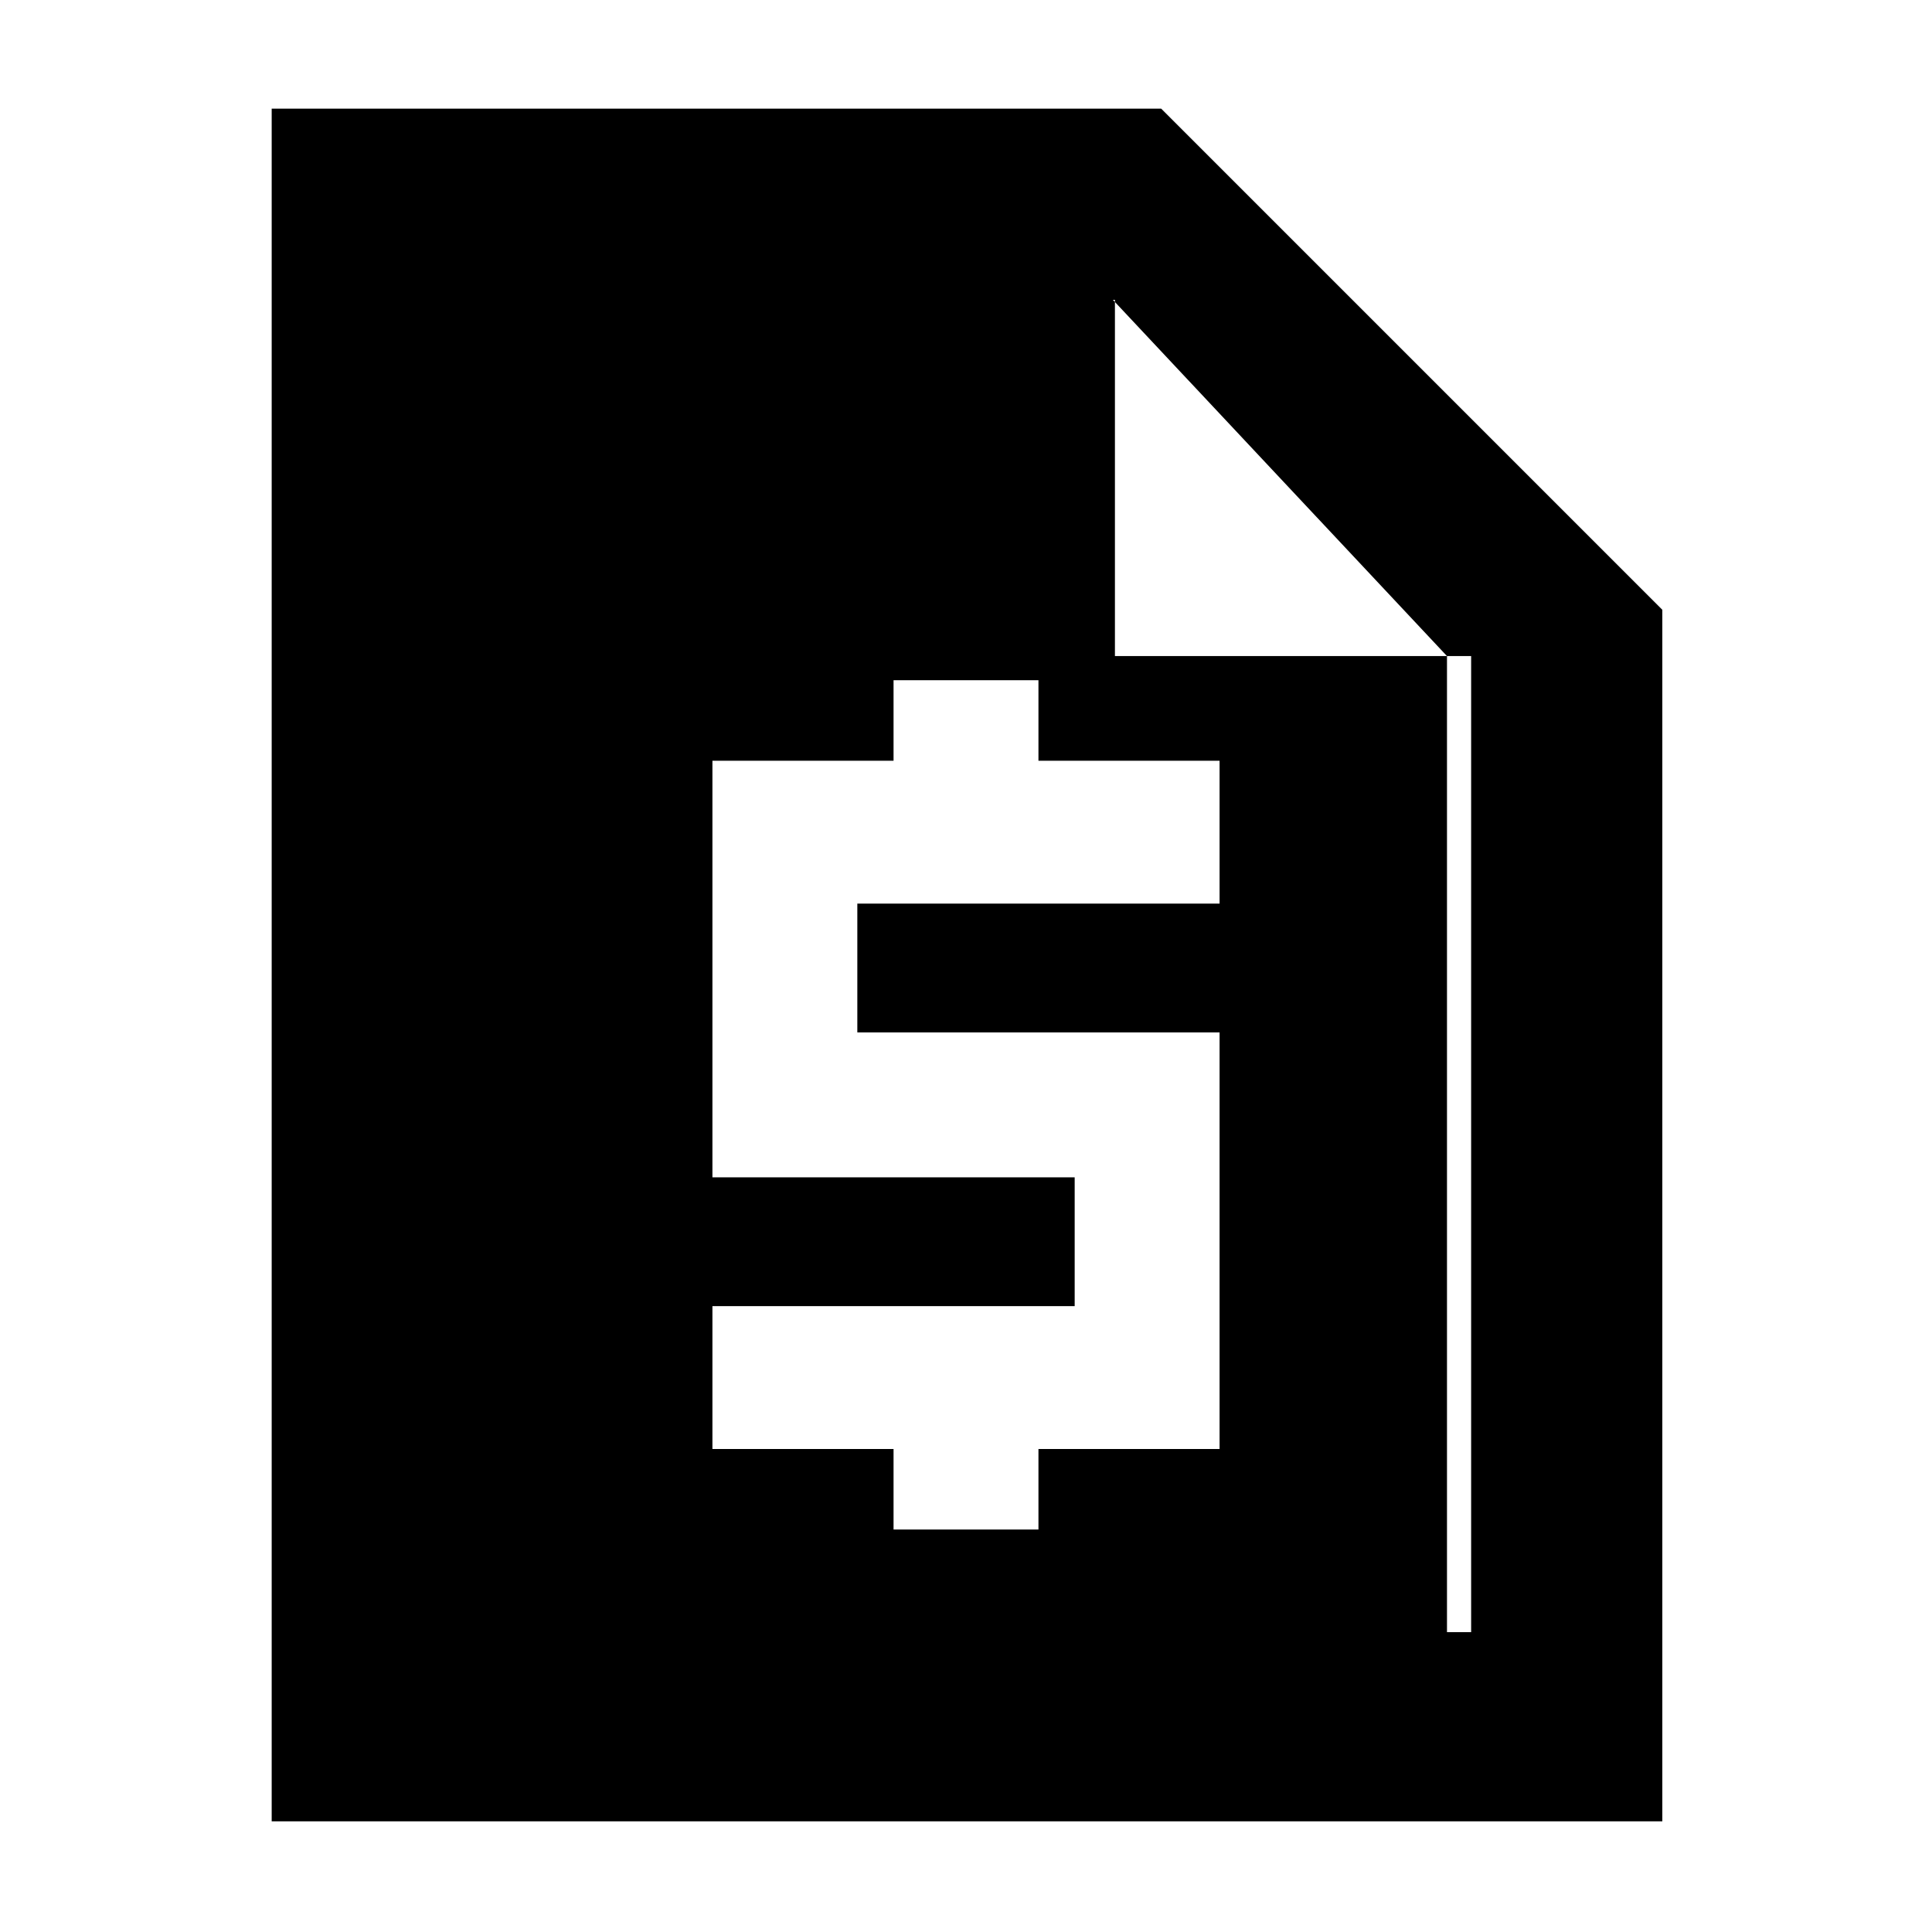 <svg xmlns="http://www.w3.org/2000/svg" height="48" viewBox="0 -960 960 960" width="48"><path d="M444-200h72v-40h90v-207H426v-64h180v-71h-90v-40h-72v40h-90v207h180v64H354v71h90v40ZM135-55v-851h442l249 249v602H135Zm94-94h502v-485H554v-177H229v662Zm0-662h324v177h166L553-811v177h166v485H229v-662Z"/></svg>